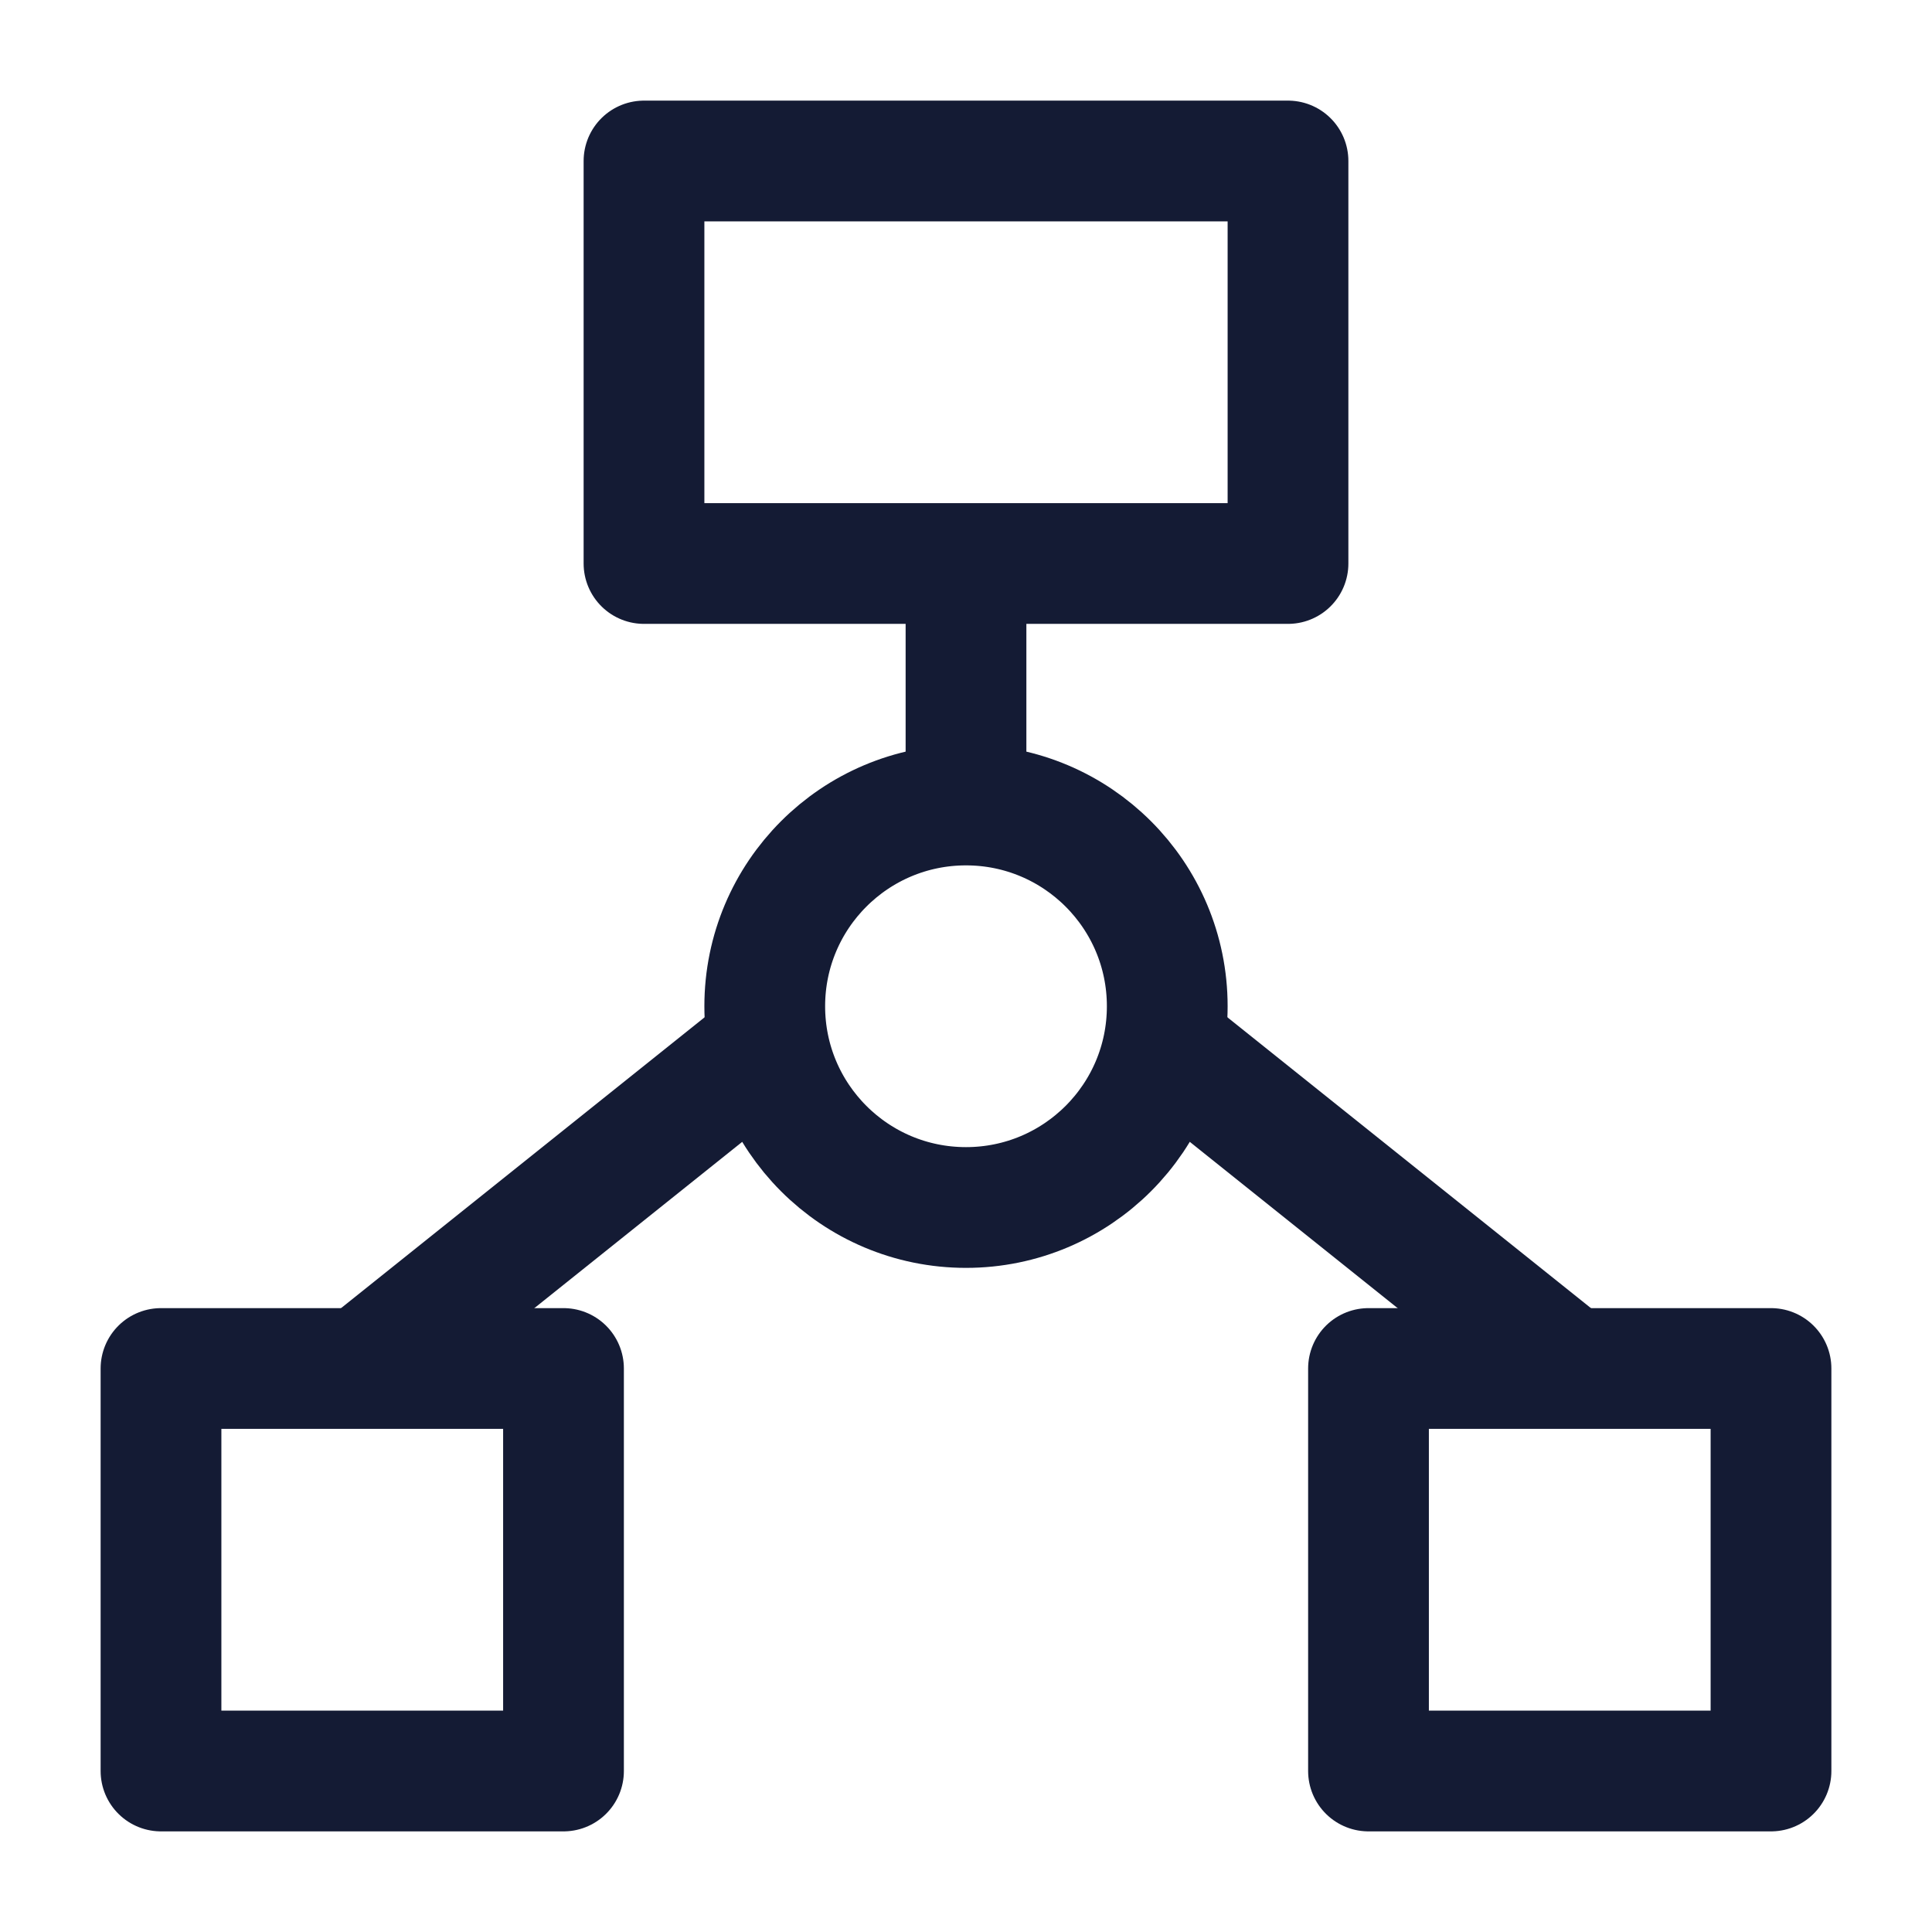 <svg width="24" height="24" viewBox="0 0 24 24" fill="none" xmlns="http://www.w3.org/2000/svg">
<path d="M16 7V2H8V7H16Z" stroke="#141B34" stroke-width="1.5" stroke-linejoin="round"/>
<path d="M7 22V17H2V22H7Z" stroke="#141B34" stroke-width="1.5" stroke-linejoin="round"/>
<path d="M22 22V17H17V22H22Z" stroke="#141B34" stroke-width="1.5" stroke-linejoin="round"/>
<path d="M14.5 12.5C14.5 13.881 13.381 15 12 15C10.619 15 9.5 13.881 9.5 12.5C9.5 11.119 10.619 10 12 10C13.381 10 14.5 11.119 14.5 12.5Z" stroke="#141B34" stroke-width="1.5" stroke-linejoin="round"/>
<path d="M12 7V10M9.5 13L4.5 17M14.5 13L19.5 17" stroke="#141B34" stroke-width="1.5" stroke-linejoin="round"/>
</svg>
